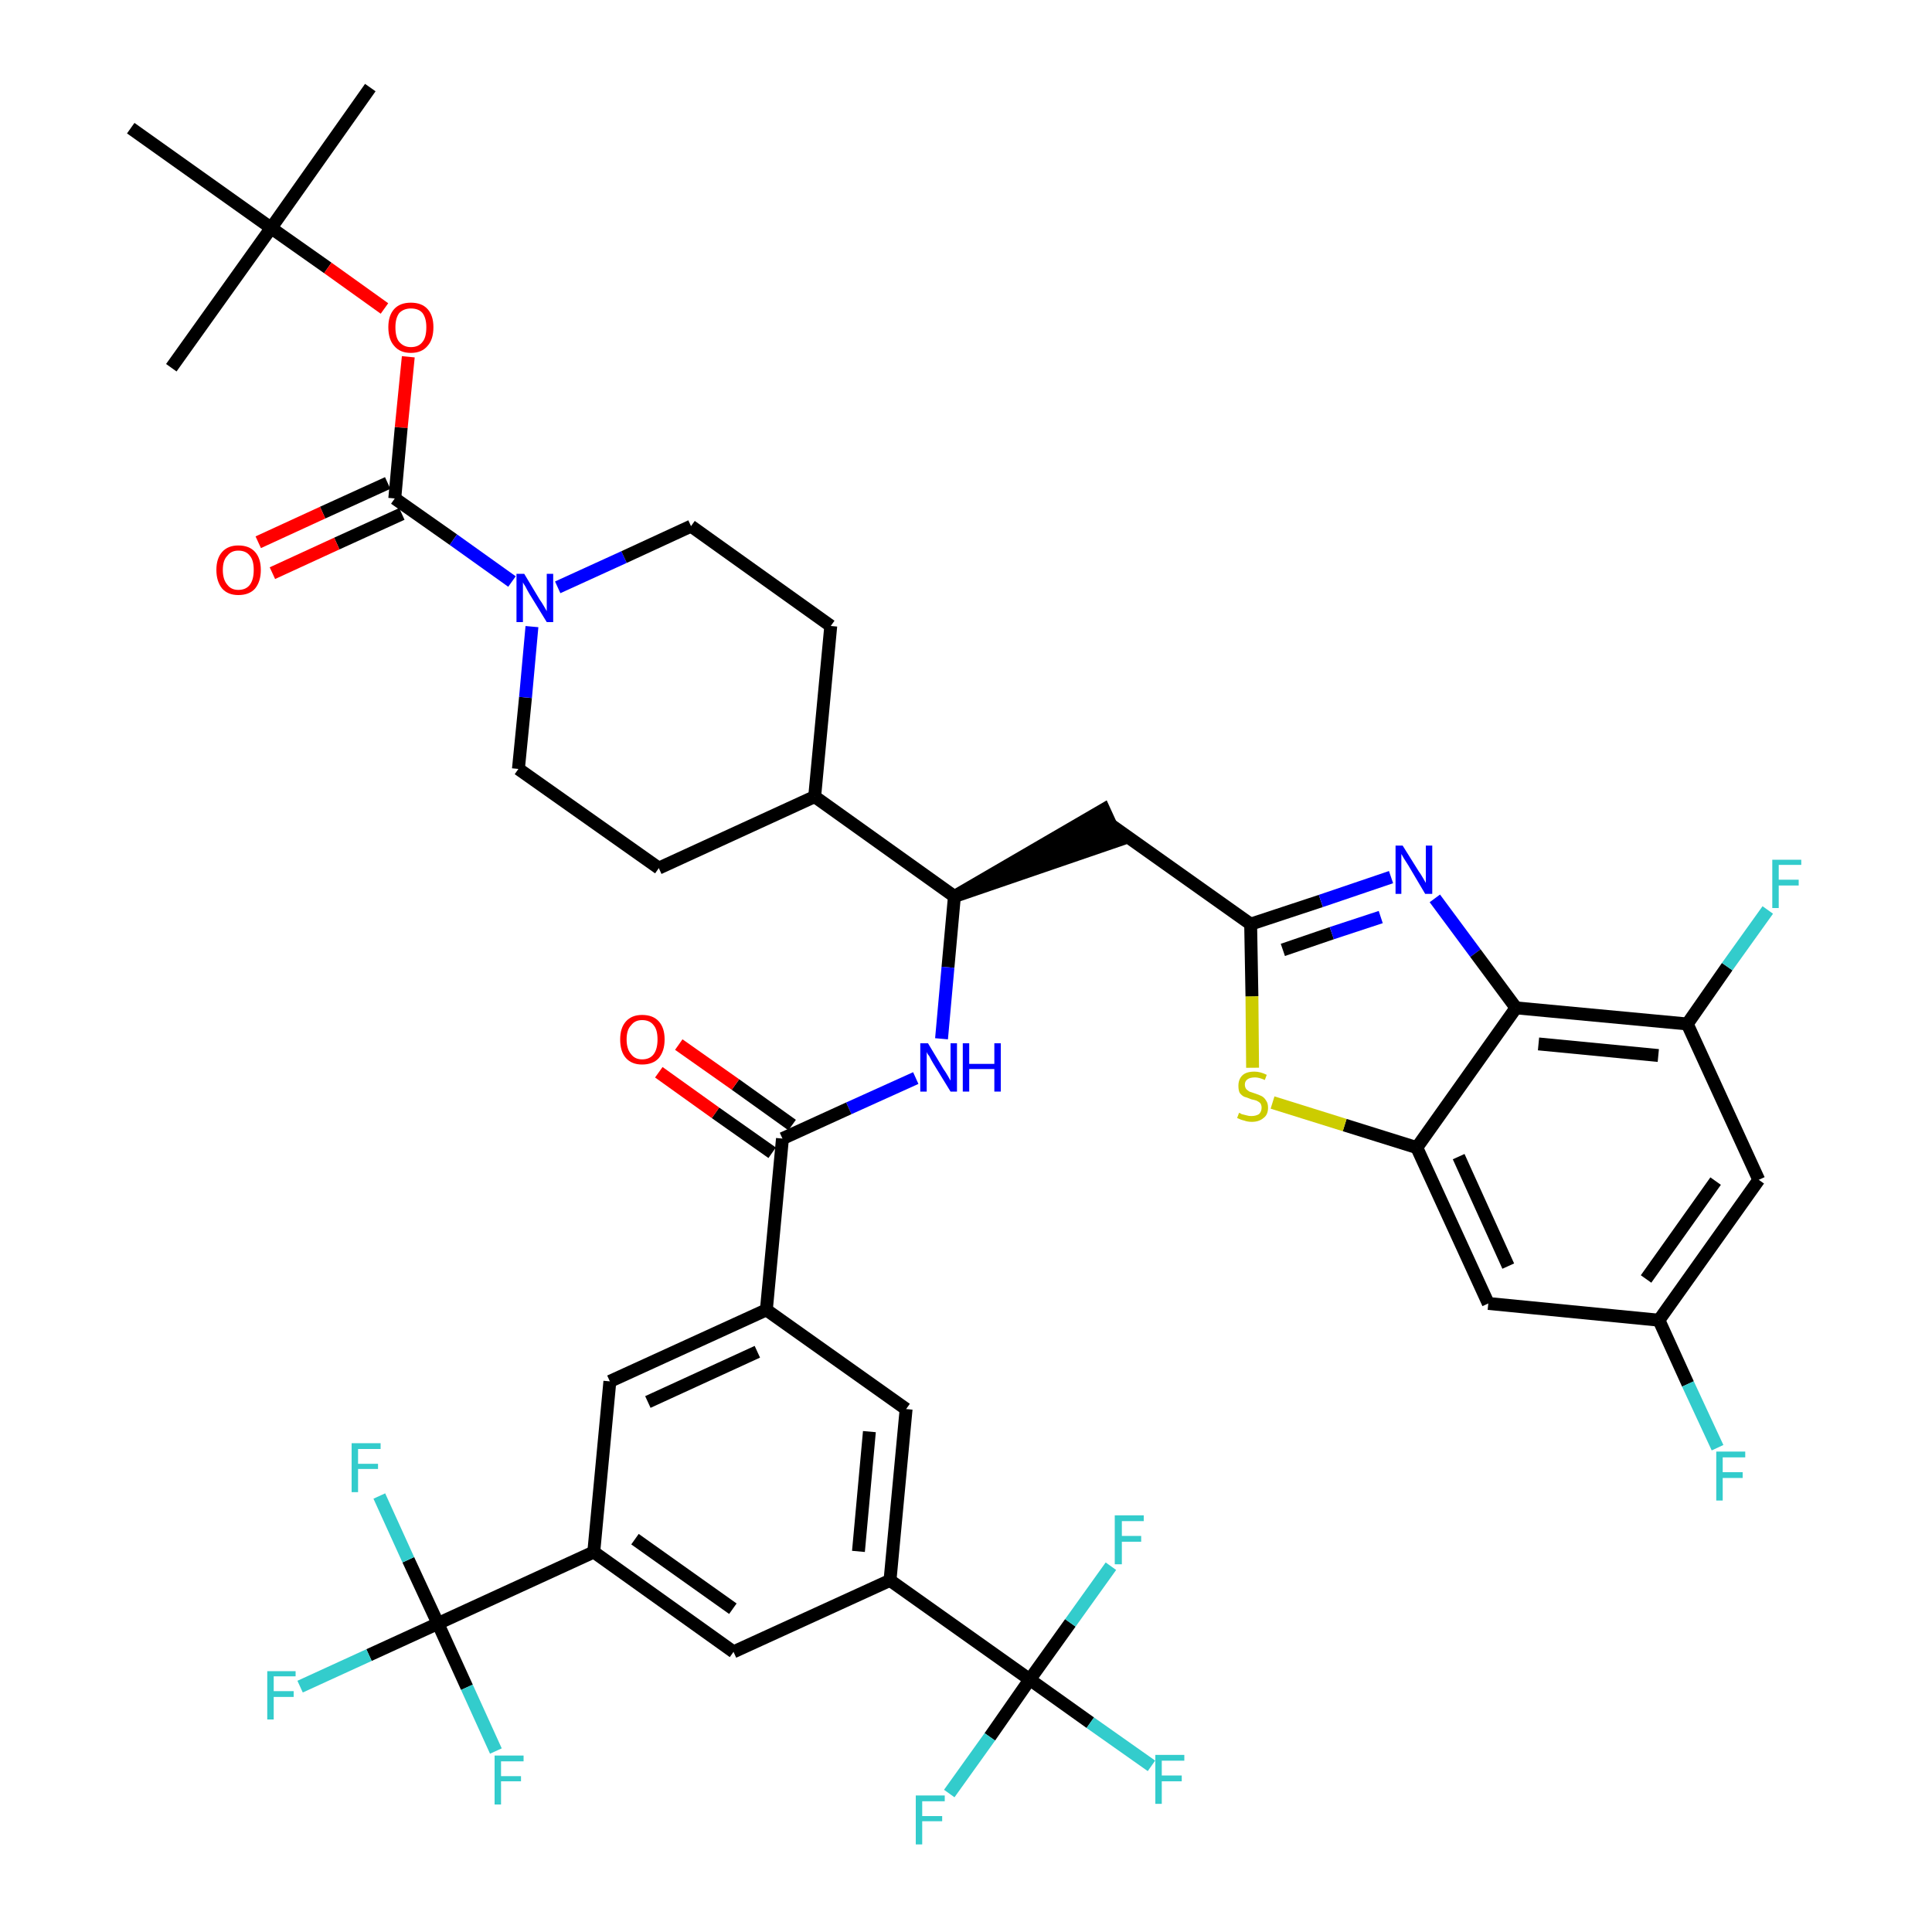<?xml version='1.0' encoding='iso-8859-1'?>
<svg version='1.1' baseProfile='full'
              xmlns='http://www.w3.org/2000/svg'
                      xmlns:rdkit='http://www.rdkit.org/xml'
                      xmlns:xlink='http://www.w3.org/1999/xlink'
                  xml:space='preserve'
width='300px' height='300px' viewBox='0 0 300 300'>
<!-- END OF HEADER -->
<path class='bond-0 atom-0 atom-1' d='M 57.5,13.6 L 42.1,35.4' style='fill:none;fill-rule:evenodd;stroke:#000000;stroke-width:2.0px;stroke-linecap:butt;stroke-linejoin:miter;stroke-opacity:1' />
<path class='bond-1 atom-1 atom-2' d='M 42.1,35.4 L 26.6,57.1' style='fill:none;fill-rule:evenodd;stroke:#000000;stroke-width:2.0px;stroke-linecap:butt;stroke-linejoin:miter;stroke-opacity:1' />
<path class='bond-2 atom-1 atom-3' d='M 42.1,35.4 L 20.3,19.9' style='fill:none;fill-rule:evenodd;stroke:#000000;stroke-width:2.0px;stroke-linecap:butt;stroke-linejoin:miter;stroke-opacity:1' />
<path class='bond-3 atom-1 atom-4' d='M 42.1,35.4 L 50.9,41.6' style='fill:none;fill-rule:evenodd;stroke:#000000;stroke-width:2.0px;stroke-linecap:butt;stroke-linejoin:miter;stroke-opacity:1' />
<path class='bond-3 atom-1 atom-4' d='M 50.9,41.6 L 59.7,47.9' style='fill:none;fill-rule:evenodd;stroke:#FF0000;stroke-width:2.0px;stroke-linecap:butt;stroke-linejoin:miter;stroke-opacity:1' />
<path class='bond-4 atom-4 atom-5' d='M 63.4,55.4 L 62.3,66.4' style='fill:none;fill-rule:evenodd;stroke:#FF0000;stroke-width:2.0px;stroke-linecap:butt;stroke-linejoin:miter;stroke-opacity:1' />
<path class='bond-4 atom-4 atom-5' d='M 62.3,66.4 L 61.3,77.4' style='fill:none;fill-rule:evenodd;stroke:#000000;stroke-width:2.0px;stroke-linecap:butt;stroke-linejoin:miter;stroke-opacity:1' />
<path class='bond-5 atom-5 atom-6' d='M 60.2,75.0 L 50.1,79.6' style='fill:none;fill-rule:evenodd;stroke:#000000;stroke-width:2.0px;stroke-linecap:butt;stroke-linejoin:miter;stroke-opacity:1' />
<path class='bond-5 atom-5 atom-6' d='M 50.1,79.6 L 40.1,84.2' style='fill:none;fill-rule:evenodd;stroke:#FF0000;stroke-width:2.0px;stroke-linecap:butt;stroke-linejoin:miter;stroke-opacity:1' />
<path class='bond-5 atom-5 atom-6' d='M 62.4,79.8 L 52.3,84.4' style='fill:none;fill-rule:evenodd;stroke:#000000;stroke-width:2.0px;stroke-linecap:butt;stroke-linejoin:miter;stroke-opacity:1' />
<path class='bond-5 atom-5 atom-6' d='M 52.3,84.4 L 42.3,89.0' style='fill:none;fill-rule:evenodd;stroke:#FF0000;stroke-width:2.0px;stroke-linecap:butt;stroke-linejoin:miter;stroke-opacity:1' />
<path class='bond-6 atom-5 atom-7' d='M 61.3,77.4 L 70.4,83.8' style='fill:none;fill-rule:evenodd;stroke:#000000;stroke-width:2.0px;stroke-linecap:butt;stroke-linejoin:miter;stroke-opacity:1' />
<path class='bond-6 atom-5 atom-7' d='M 70.4,83.8 L 79.5,90.3' style='fill:none;fill-rule:evenodd;stroke:#0000FF;stroke-width:2.0px;stroke-linecap:butt;stroke-linejoin:miter;stroke-opacity:1' />
<path class='bond-7 atom-7 atom-8' d='M 86.6,91.2 L 96.9,86.5' style='fill:none;fill-rule:evenodd;stroke:#0000FF;stroke-width:2.0px;stroke-linecap:butt;stroke-linejoin:miter;stroke-opacity:1' />
<path class='bond-7 atom-7 atom-8' d='M 96.9,86.5 L 107.3,81.7' style='fill:none;fill-rule:evenodd;stroke:#000000;stroke-width:2.0px;stroke-linecap:butt;stroke-linejoin:miter;stroke-opacity:1' />
<path class='bond-42 atom-42 atom-7' d='M 80.5,119.4 L 81.6,108.3' style='fill:none;fill-rule:evenodd;stroke:#000000;stroke-width:2.0px;stroke-linecap:butt;stroke-linejoin:miter;stroke-opacity:1' />
<path class='bond-42 atom-42 atom-7' d='M 81.6,108.3 L 82.6,97.3' style='fill:none;fill-rule:evenodd;stroke:#0000FF;stroke-width:2.0px;stroke-linecap:butt;stroke-linejoin:miter;stroke-opacity:1' />
<path class='bond-8 atom-8 atom-9' d='M 107.3,81.7 L 129.0,97.2' style='fill:none;fill-rule:evenodd;stroke:#000000;stroke-width:2.0px;stroke-linecap:butt;stroke-linejoin:miter;stroke-opacity:1' />
<path class='bond-9 atom-9 atom-10' d='M 129.0,97.2 L 126.5,123.7' style='fill:none;fill-rule:evenodd;stroke:#000000;stroke-width:2.0px;stroke-linecap:butt;stroke-linejoin:miter;stroke-opacity:1' />
<path class='bond-10 atom-10 atom-11' d='M 126.5,123.7 L 148.2,139.2' style='fill:none;fill-rule:evenodd;stroke:#000000;stroke-width:2.0px;stroke-linecap:butt;stroke-linejoin:miter;stroke-opacity:1' />
<path class='bond-40 atom-10 atom-41' d='M 126.5,123.7 L 102.3,134.8' style='fill:none;fill-rule:evenodd;stroke:#000000;stroke-width:2.0px;stroke-linecap:butt;stroke-linejoin:miter;stroke-opacity:1' />
<path class='bond-11 atom-11 atom-12' d='M 148.2,139.2 L 173.6,130.5 L 171.4,125.7 Z' style='fill:#000000;fill-rule:evenodd;fill-opacity:1;stroke:#000000;stroke-width:2.0px;stroke-linecap:butt;stroke-linejoin:miter;stroke-opacity:1;' />
<path class='bond-23 atom-11 atom-24' d='M 148.2,139.2 L 147.2,150.2' style='fill:none;fill-rule:evenodd;stroke:#000000;stroke-width:2.0px;stroke-linecap:butt;stroke-linejoin:miter;stroke-opacity:1' />
<path class='bond-23 atom-11 atom-24' d='M 147.2,150.2 L 146.2,161.3' style='fill:none;fill-rule:evenodd;stroke:#0000FF;stroke-width:2.0px;stroke-linecap:butt;stroke-linejoin:miter;stroke-opacity:1' />
<path class='bond-12 atom-12 atom-13' d='M 172.5,128.1 L 194.2,143.5' style='fill:none;fill-rule:evenodd;stroke:#000000;stroke-width:2.0px;stroke-linecap:butt;stroke-linejoin:miter;stroke-opacity:1' />
<path class='bond-13 atom-13 atom-14' d='M 194.2,143.5 L 205.1,139.9' style='fill:none;fill-rule:evenodd;stroke:#000000;stroke-width:2.0px;stroke-linecap:butt;stroke-linejoin:miter;stroke-opacity:1' />
<path class='bond-13 atom-13 atom-14' d='M 205.1,139.9 L 216.0,136.2' style='fill:none;fill-rule:evenodd;stroke:#0000FF;stroke-width:2.0px;stroke-linecap:butt;stroke-linejoin:miter;stroke-opacity:1' />
<path class='bond-13 atom-13 atom-14' d='M 199.2,147.5 L 206.8,144.9' style='fill:none;fill-rule:evenodd;stroke:#000000;stroke-width:2.0px;stroke-linecap:butt;stroke-linejoin:miter;stroke-opacity:1' />
<path class='bond-13 atom-13 atom-14' d='M 206.8,144.9 L 214.4,142.4' style='fill:none;fill-rule:evenodd;stroke:#0000FF;stroke-width:2.0px;stroke-linecap:butt;stroke-linejoin:miter;stroke-opacity:1' />
<path class='bond-43 atom-23 atom-13' d='M 194.5,165.8 L 194.4,154.7' style='fill:none;fill-rule:evenodd;stroke:#CCCC00;stroke-width:2.0px;stroke-linecap:butt;stroke-linejoin:miter;stroke-opacity:1' />
<path class='bond-43 atom-23 atom-13' d='M 194.4,154.7 L 194.2,143.5' style='fill:none;fill-rule:evenodd;stroke:#000000;stroke-width:2.0px;stroke-linecap:butt;stroke-linejoin:miter;stroke-opacity:1' />
<path class='bond-14 atom-14 atom-15' d='M 222.8,139.5 L 229.1,148.0' style='fill:none;fill-rule:evenodd;stroke:#0000FF;stroke-width:2.0px;stroke-linecap:butt;stroke-linejoin:miter;stroke-opacity:1' />
<path class='bond-14 atom-14 atom-15' d='M 229.1,148.0 L 235.4,156.5' style='fill:none;fill-rule:evenodd;stroke:#000000;stroke-width:2.0px;stroke-linecap:butt;stroke-linejoin:miter;stroke-opacity:1' />
<path class='bond-15 atom-15 atom-16' d='M 235.4,156.5 L 262.0,159.0' style='fill:none;fill-rule:evenodd;stroke:#000000;stroke-width:2.0px;stroke-linecap:butt;stroke-linejoin:miter;stroke-opacity:1' />
<path class='bond-15 atom-15 atom-16' d='M 238.9,162.1 L 257.5,163.9' style='fill:none;fill-rule:evenodd;stroke:#000000;stroke-width:2.0px;stroke-linecap:butt;stroke-linejoin:miter;stroke-opacity:1' />
<path class='bond-45 atom-22 atom-15' d='M 220.0,178.2 L 235.4,156.5' style='fill:none;fill-rule:evenodd;stroke:#000000;stroke-width:2.0px;stroke-linecap:butt;stroke-linejoin:miter;stroke-opacity:1' />
<path class='bond-16 atom-16 atom-17' d='M 262.0,159.0 L 268.2,150.1' style='fill:none;fill-rule:evenodd;stroke:#000000;stroke-width:2.0px;stroke-linecap:butt;stroke-linejoin:miter;stroke-opacity:1' />
<path class='bond-16 atom-16 atom-17' d='M 268.2,150.1 L 274.5,141.3' style='fill:none;fill-rule:evenodd;stroke:#33CCCC;stroke-width:2.0px;stroke-linecap:butt;stroke-linejoin:miter;stroke-opacity:1' />
<path class='bond-17 atom-16 atom-18' d='M 262.0,159.0 L 273.1,183.2' style='fill:none;fill-rule:evenodd;stroke:#000000;stroke-width:2.0px;stroke-linecap:butt;stroke-linejoin:miter;stroke-opacity:1' />
<path class='bond-18 atom-18 atom-19' d='M 273.1,183.2 L 257.6,205.0' style='fill:none;fill-rule:evenodd;stroke:#000000;stroke-width:2.0px;stroke-linecap:butt;stroke-linejoin:miter;stroke-opacity:1' />
<path class='bond-18 atom-18 atom-19' d='M 266.4,183.4 L 255.6,198.6' style='fill:none;fill-rule:evenodd;stroke:#000000;stroke-width:2.0px;stroke-linecap:butt;stroke-linejoin:miter;stroke-opacity:1' />
<path class='bond-19 atom-19 atom-20' d='M 257.6,205.0 L 262.1,214.9' style='fill:none;fill-rule:evenodd;stroke:#000000;stroke-width:2.0px;stroke-linecap:butt;stroke-linejoin:miter;stroke-opacity:1' />
<path class='bond-19 atom-19 atom-20' d='M 262.1,214.9 L 266.7,224.8' style='fill:none;fill-rule:evenodd;stroke:#33CCCC;stroke-width:2.0px;stroke-linecap:butt;stroke-linejoin:miter;stroke-opacity:1' />
<path class='bond-20 atom-19 atom-21' d='M 257.6,205.0 L 231.1,202.4' style='fill:none;fill-rule:evenodd;stroke:#000000;stroke-width:2.0px;stroke-linecap:butt;stroke-linejoin:miter;stroke-opacity:1' />
<path class='bond-21 atom-21 atom-22' d='M 231.1,202.4 L 220.0,178.2' style='fill:none;fill-rule:evenodd;stroke:#000000;stroke-width:2.0px;stroke-linecap:butt;stroke-linejoin:miter;stroke-opacity:1' />
<path class='bond-21 atom-21 atom-22' d='M 234.2,196.6 L 226.5,179.6' style='fill:none;fill-rule:evenodd;stroke:#000000;stroke-width:2.0px;stroke-linecap:butt;stroke-linejoin:miter;stroke-opacity:1' />
<path class='bond-22 atom-22 atom-23' d='M 220.0,178.2 L 208.8,174.7' style='fill:none;fill-rule:evenodd;stroke:#000000;stroke-width:2.0px;stroke-linecap:butt;stroke-linejoin:miter;stroke-opacity:1' />
<path class='bond-22 atom-22 atom-23' d='M 208.8,174.7 L 197.6,171.2' style='fill:none;fill-rule:evenodd;stroke:#CCCC00;stroke-width:2.0px;stroke-linecap:butt;stroke-linejoin:miter;stroke-opacity:1' />
<path class='bond-24 atom-24 atom-25' d='M 142.2,167.4 L 131.8,172.1' style='fill:none;fill-rule:evenodd;stroke:#0000FF;stroke-width:2.0px;stroke-linecap:butt;stroke-linejoin:miter;stroke-opacity:1' />
<path class='bond-24 atom-24 atom-25' d='M 131.8,172.1 L 121.5,176.8' style='fill:none;fill-rule:evenodd;stroke:#000000;stroke-width:2.0px;stroke-linecap:butt;stroke-linejoin:miter;stroke-opacity:1' />
<path class='bond-25 atom-25 atom-26' d='M 123.0,174.7 L 114.2,168.4' style='fill:none;fill-rule:evenodd;stroke:#000000;stroke-width:2.0px;stroke-linecap:butt;stroke-linejoin:miter;stroke-opacity:1' />
<path class='bond-25 atom-25 atom-26' d='M 114.2,168.4 L 105.4,162.2' style='fill:none;fill-rule:evenodd;stroke:#FF0000;stroke-width:2.0px;stroke-linecap:butt;stroke-linejoin:miter;stroke-opacity:1' />
<path class='bond-25 atom-25 atom-26' d='M 119.9,179.0 L 111.1,172.8' style='fill:none;fill-rule:evenodd;stroke:#000000;stroke-width:2.0px;stroke-linecap:butt;stroke-linejoin:miter;stroke-opacity:1' />
<path class='bond-25 atom-25 atom-26' d='M 111.1,172.8 L 102.3,166.5' style='fill:none;fill-rule:evenodd;stroke:#FF0000;stroke-width:2.0px;stroke-linecap:butt;stroke-linejoin:miter;stroke-opacity:1' />
<path class='bond-26 atom-25 atom-27' d='M 121.5,176.8 L 119.0,203.4' style='fill:none;fill-rule:evenodd;stroke:#000000;stroke-width:2.0px;stroke-linecap:butt;stroke-linejoin:miter;stroke-opacity:1' />
<path class='bond-27 atom-27 atom-28' d='M 119.0,203.4 L 94.7,214.5' style='fill:none;fill-rule:evenodd;stroke:#000000;stroke-width:2.0px;stroke-linecap:butt;stroke-linejoin:miter;stroke-opacity:1' />
<path class='bond-27 atom-27 atom-28' d='M 117.6,209.9 L 100.6,217.7' style='fill:none;fill-rule:evenodd;stroke:#000000;stroke-width:2.0px;stroke-linecap:butt;stroke-linejoin:miter;stroke-opacity:1' />
<path class='bond-44 atom-40 atom-27' d='M 140.7,218.8 L 119.0,203.4' style='fill:none;fill-rule:evenodd;stroke:#000000;stroke-width:2.0px;stroke-linecap:butt;stroke-linejoin:miter;stroke-opacity:1' />
<path class='bond-28 atom-28 atom-29' d='M 94.7,214.5 L 92.2,241.0' style='fill:none;fill-rule:evenodd;stroke:#000000;stroke-width:2.0px;stroke-linecap:butt;stroke-linejoin:miter;stroke-opacity:1' />
<path class='bond-29 atom-29 atom-30' d='M 92.2,241.0 L 68.0,252.1' style='fill:none;fill-rule:evenodd;stroke:#000000;stroke-width:2.0px;stroke-linecap:butt;stroke-linejoin:miter;stroke-opacity:1' />
<path class='bond-33 atom-29 atom-34' d='M 92.2,241.0 L 113.9,256.5' style='fill:none;fill-rule:evenodd;stroke:#000000;stroke-width:2.0px;stroke-linecap:butt;stroke-linejoin:miter;stroke-opacity:1' />
<path class='bond-33 atom-29 atom-34' d='M 98.6,239.0 L 113.8,249.8' style='fill:none;fill-rule:evenodd;stroke:#000000;stroke-width:2.0px;stroke-linecap:butt;stroke-linejoin:miter;stroke-opacity:1' />
<path class='bond-30 atom-30 atom-31' d='M 68.0,252.1 L 57.3,257.0' style='fill:none;fill-rule:evenodd;stroke:#000000;stroke-width:2.0px;stroke-linecap:butt;stroke-linejoin:miter;stroke-opacity:1' />
<path class='bond-30 atom-30 atom-31' d='M 57.3,257.0 L 46.6,261.9' style='fill:none;fill-rule:evenodd;stroke:#33CCCC;stroke-width:2.0px;stroke-linecap:butt;stroke-linejoin:miter;stroke-opacity:1' />
<path class='bond-31 atom-30 atom-32' d='M 68.0,252.1 L 63.4,242.2' style='fill:none;fill-rule:evenodd;stroke:#000000;stroke-width:2.0px;stroke-linecap:butt;stroke-linejoin:miter;stroke-opacity:1' />
<path class='bond-31 atom-30 atom-32' d='M 63.4,242.2 L 58.9,232.3' style='fill:none;fill-rule:evenodd;stroke:#33CCCC;stroke-width:2.0px;stroke-linecap:butt;stroke-linejoin:miter;stroke-opacity:1' />
<path class='bond-32 atom-30 atom-33' d='M 68.0,252.1 L 72.5,262.0' style='fill:none;fill-rule:evenodd;stroke:#000000;stroke-width:2.0px;stroke-linecap:butt;stroke-linejoin:miter;stroke-opacity:1' />
<path class='bond-32 atom-30 atom-33' d='M 72.5,262.0 L 77.0,271.9' style='fill:none;fill-rule:evenodd;stroke:#33CCCC;stroke-width:2.0px;stroke-linecap:butt;stroke-linejoin:miter;stroke-opacity:1' />
<path class='bond-34 atom-34 atom-35' d='M 113.9,256.5 L 138.2,245.4' style='fill:none;fill-rule:evenodd;stroke:#000000;stroke-width:2.0px;stroke-linecap:butt;stroke-linejoin:miter;stroke-opacity:1' />
<path class='bond-35 atom-35 atom-36' d='M 138.2,245.4 L 159.9,260.8' style='fill:none;fill-rule:evenodd;stroke:#000000;stroke-width:2.0px;stroke-linecap:butt;stroke-linejoin:miter;stroke-opacity:1' />
<path class='bond-39 atom-35 atom-40' d='M 138.2,245.4 L 140.7,218.8' style='fill:none;fill-rule:evenodd;stroke:#000000;stroke-width:2.0px;stroke-linecap:butt;stroke-linejoin:miter;stroke-opacity:1' />
<path class='bond-39 atom-35 atom-40' d='M 133.3,240.9 L 135.0,222.3' style='fill:none;fill-rule:evenodd;stroke:#000000;stroke-width:2.0px;stroke-linecap:butt;stroke-linejoin:miter;stroke-opacity:1' />
<path class='bond-36 atom-36 atom-37' d='M 159.9,260.8 L 169.3,267.5' style='fill:none;fill-rule:evenodd;stroke:#000000;stroke-width:2.0px;stroke-linecap:butt;stroke-linejoin:miter;stroke-opacity:1' />
<path class='bond-36 atom-36 atom-37' d='M 169.3,267.5 L 178.8,274.2' style='fill:none;fill-rule:evenodd;stroke:#33CCCC;stroke-width:2.0px;stroke-linecap:butt;stroke-linejoin:miter;stroke-opacity:1' />
<path class='bond-37 atom-36 atom-38' d='M 159.9,260.8 L 153.7,269.7' style='fill:none;fill-rule:evenodd;stroke:#000000;stroke-width:2.0px;stroke-linecap:butt;stroke-linejoin:miter;stroke-opacity:1' />
<path class='bond-37 atom-36 atom-38' d='M 153.7,269.7 L 147.4,278.5' style='fill:none;fill-rule:evenodd;stroke:#33CCCC;stroke-width:2.0px;stroke-linecap:butt;stroke-linejoin:miter;stroke-opacity:1' />
<path class='bond-38 atom-36 atom-39' d='M 159.9,260.8 L 166.2,252.0' style='fill:none;fill-rule:evenodd;stroke:#000000;stroke-width:2.0px;stroke-linecap:butt;stroke-linejoin:miter;stroke-opacity:1' />
<path class='bond-38 atom-36 atom-39' d='M 166.2,252.0 L 172.5,243.2' style='fill:none;fill-rule:evenodd;stroke:#33CCCC;stroke-width:2.0px;stroke-linecap:butt;stroke-linejoin:miter;stroke-opacity:1' />
<path class='bond-41 atom-41 atom-42' d='M 102.3,134.8 L 80.5,119.4' style='fill:none;fill-rule:evenodd;stroke:#000000;stroke-width:2.0px;stroke-linecap:butt;stroke-linejoin:miter;stroke-opacity:1' />
<path  class='atom-4' d='M 60.3 50.8
Q 60.3 49.0, 61.2 48.0
Q 62.1 47.0, 63.8 47.0
Q 65.5 47.0, 66.4 48.0
Q 67.3 49.0, 67.3 50.8
Q 67.3 52.7, 66.4 53.7
Q 65.5 54.8, 63.8 54.8
Q 62.1 54.8, 61.2 53.7
Q 60.3 52.7, 60.3 50.8
M 63.8 53.9
Q 65.0 53.9, 65.6 53.1
Q 66.2 52.4, 66.2 50.8
Q 66.2 49.4, 65.6 48.6
Q 65.0 47.9, 63.8 47.9
Q 62.7 47.9, 62.0 48.6
Q 61.4 49.4, 61.4 50.8
Q 61.4 52.4, 62.0 53.1
Q 62.7 53.9, 63.8 53.9
' fill='#FF0000'/>
<path  class='atom-6' d='M 33.6 88.5
Q 33.6 86.7, 34.5 85.7
Q 35.4 84.7, 37.0 84.7
Q 38.7 84.7, 39.6 85.7
Q 40.5 86.7, 40.5 88.5
Q 40.5 90.3, 39.6 91.4
Q 38.7 92.4, 37.0 92.4
Q 35.4 92.4, 34.5 91.4
Q 33.6 90.3, 33.6 88.5
M 37.0 91.6
Q 38.2 91.6, 38.8 90.8
Q 39.4 90.0, 39.4 88.5
Q 39.4 87.0, 38.8 86.3
Q 38.2 85.5, 37.0 85.5
Q 35.9 85.5, 35.3 86.3
Q 34.6 87.0, 34.6 88.5
Q 34.6 90.0, 35.3 90.8
Q 35.9 91.6, 37.0 91.6
' fill='#FF0000'/>
<path  class='atom-7' d='M 81.4 89.1
L 83.8 93.1
Q 84.1 93.5, 84.5 94.2
Q 84.9 94.9, 84.9 94.9
L 84.9 89.1
L 85.9 89.1
L 85.9 96.6
L 84.9 96.6
L 82.2 92.2
Q 81.9 91.7, 81.6 91.1
Q 81.2 90.5, 81.2 90.4
L 81.2 96.6
L 80.2 96.6
L 80.2 89.1
L 81.4 89.1
' fill='#0000FF'/>
<path  class='atom-14' d='M 217.8 131.3
L 220.3 135.3
Q 220.6 135.7, 221.0 136.4
Q 221.4 137.1, 221.4 137.1
L 221.4 131.3
L 222.4 131.3
L 222.4 138.8
L 221.3 138.8
L 218.7 134.4
Q 218.4 133.9, 218.0 133.3
Q 217.7 132.8, 217.6 132.6
L 217.6 138.8
L 216.7 138.8
L 216.7 131.3
L 217.8 131.3
' fill='#0000FF'/>
<path  class='atom-17' d='M 275.2 133.5
L 279.7 133.5
L 279.7 134.3
L 276.2 134.3
L 276.2 136.6
L 279.3 136.6
L 279.3 137.5
L 276.2 137.5
L 276.2 141.0
L 275.2 141.0
L 275.2 133.5
' fill='#33CCCC'/>
<path  class='atom-20' d='M 266.5 225.4
L 271.0 225.4
L 271.0 226.3
L 267.5 226.3
L 267.5 228.6
L 270.6 228.6
L 270.6 229.5
L 267.5 229.5
L 267.5 233.0
L 266.5 233.0
L 266.5 225.4
' fill='#33CCCC'/>
<path  class='atom-23' d='M 192.4 172.8
Q 192.5 172.8, 192.8 173.0
Q 193.2 173.1, 193.6 173.2
Q 193.9 173.3, 194.3 173.3
Q 195.0 173.3, 195.5 173.0
Q 195.9 172.6, 195.9 172.0
Q 195.9 171.6, 195.7 171.3
Q 195.5 171.1, 195.1 170.9
Q 194.8 170.8, 194.3 170.7
Q 193.6 170.4, 193.2 170.3
Q 192.8 170.1, 192.5 169.7
Q 192.3 169.3, 192.3 168.6
Q 192.3 167.6, 192.9 167.0
Q 193.5 166.4, 194.8 166.4
Q 195.7 166.4, 196.7 166.9
L 196.4 167.7
Q 195.5 167.3, 194.9 167.3
Q 194.1 167.3, 193.7 167.6
Q 193.3 167.9, 193.3 168.4
Q 193.3 168.8, 193.5 169.1
Q 193.7 169.3, 194.0 169.5
Q 194.3 169.6, 194.9 169.8
Q 195.5 170.0, 195.9 170.2
Q 196.3 170.4, 196.6 170.9
Q 196.9 171.3, 196.9 172.0
Q 196.9 173.1, 196.2 173.6
Q 195.5 174.2, 194.4 174.2
Q 193.7 174.2, 193.2 174.0
Q 192.7 173.9, 192.1 173.6
L 192.4 172.8
' fill='#CCCC00'/>
<path  class='atom-24' d='M 144.1 162.0
L 146.5 166.0
Q 146.8 166.4, 147.2 167.1
Q 147.6 167.8, 147.6 167.8
L 147.6 162.0
L 148.6 162.0
L 148.6 169.5
L 147.6 169.5
L 144.9 165.1
Q 144.6 164.6, 144.3 164.0
Q 143.9 163.5, 143.9 163.3
L 143.9 169.5
L 142.9 169.5
L 142.9 162.0
L 144.1 162.0
' fill='#0000FF'/>
<path  class='atom-24' d='M 149.5 162.0
L 150.5 162.0
L 150.5 165.2
L 154.4 165.2
L 154.4 162.0
L 155.4 162.0
L 155.4 169.5
L 154.4 169.5
L 154.4 166.0
L 150.5 166.0
L 150.5 169.5
L 149.5 169.5
L 149.5 162.0
' fill='#0000FF'/>
<path  class='atom-26' d='M 96.3 161.4
Q 96.3 159.6, 97.2 158.6
Q 98.1 157.6, 99.7 157.6
Q 101.4 157.6, 102.3 158.6
Q 103.2 159.6, 103.2 161.4
Q 103.2 163.2, 102.3 164.3
Q 101.4 165.3, 99.7 165.3
Q 98.1 165.3, 97.2 164.3
Q 96.3 163.3, 96.3 161.4
M 99.7 164.5
Q 100.9 164.5, 101.5 163.7
Q 102.1 162.9, 102.1 161.4
Q 102.1 159.9, 101.5 159.2
Q 100.9 158.4, 99.7 158.4
Q 98.6 158.4, 98.0 159.2
Q 97.3 159.9, 97.3 161.4
Q 97.3 162.9, 98.0 163.7
Q 98.6 164.5, 99.7 164.5
' fill='#FF0000'/>
<path  class='atom-31' d='M 41.5 259.5
L 45.9 259.5
L 45.9 260.3
L 42.5 260.3
L 42.5 262.6
L 45.6 262.6
L 45.6 263.5
L 42.5 263.5
L 42.5 267.0
L 41.5 267.0
L 41.5 259.5
' fill='#33CCCC'/>
<path  class='atom-32' d='M 54.6 224.1
L 59.1 224.1
L 59.1 225.0
L 55.6 225.0
L 55.6 227.3
L 58.7 227.3
L 58.7 228.1
L 55.6 228.1
L 55.6 231.7
L 54.6 231.7
L 54.6 224.1
' fill='#33CCCC'/>
<path  class='atom-33' d='M 76.8 272.6
L 81.3 272.6
L 81.3 273.5
L 77.8 273.5
L 77.8 275.8
L 80.9 275.8
L 80.9 276.6
L 77.8 276.6
L 77.8 280.2
L 76.8 280.2
L 76.8 272.6
' fill='#33CCCC'/>
<path  class='atom-37' d='M 179.4 272.5
L 183.9 272.5
L 183.9 273.4
L 180.4 273.4
L 180.4 275.7
L 183.5 275.7
L 183.5 276.6
L 180.4 276.6
L 180.4 280.1
L 179.4 280.1
L 179.4 272.5
' fill='#33CCCC'/>
<path  class='atom-38' d='M 142.2 278.8
L 146.7 278.8
L 146.7 279.7
L 143.2 279.7
L 143.2 282.0
L 146.3 282.0
L 146.3 282.8
L 143.2 282.8
L 143.2 286.4
L 142.2 286.4
L 142.2 278.8
' fill='#33CCCC'/>
<path  class='atom-39' d='M 173.1 235.3
L 177.6 235.3
L 177.6 236.2
L 174.2 236.2
L 174.2 238.5
L 177.2 238.5
L 177.2 239.4
L 174.2 239.4
L 174.2 242.9
L 173.1 242.9
L 173.1 235.3
' fill='#33CCCC'/>
</svg>
